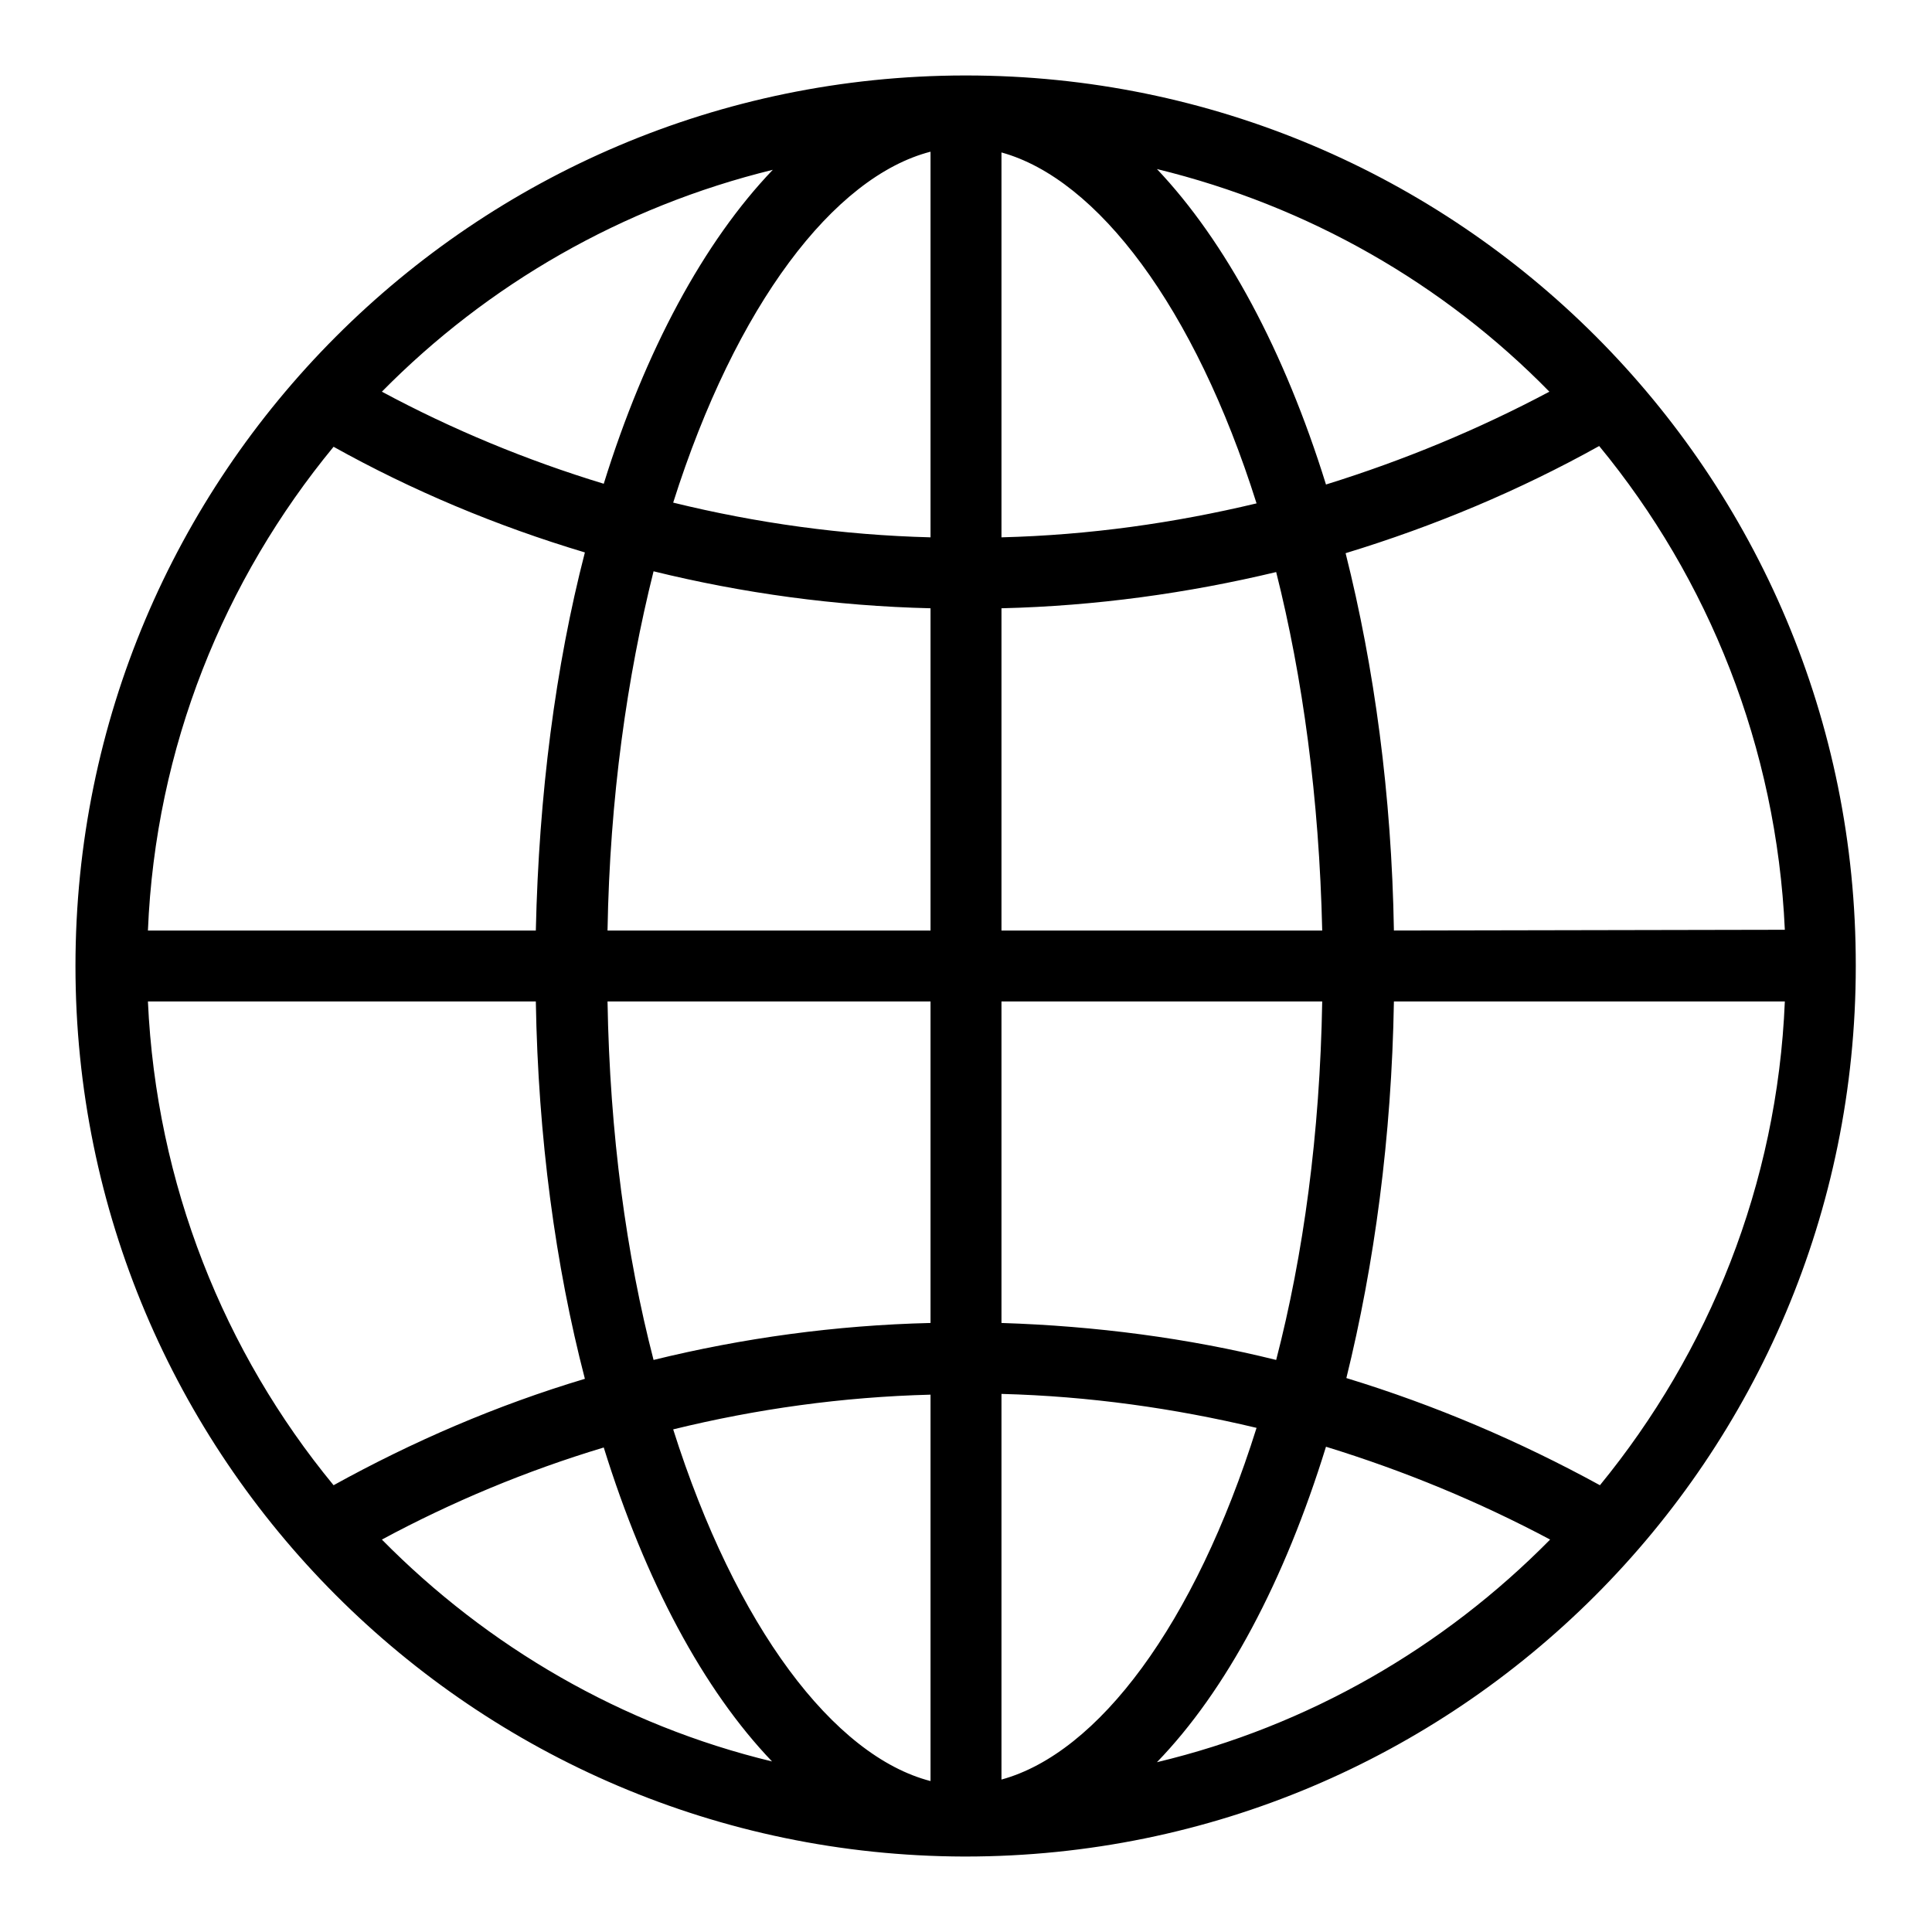 <?xml version="1.0" encoding="utf-8"?>
<!-- Svg Vector Icons : http://www.onlinewebfonts.com/icon -->
<!DOCTYPE svg PUBLIC "-//W3C//DTD SVG 1.1//EN" "http://www.w3.org/Graphics/SVG/1.1/DTD/svg11.dtd">
<svg version="1.1" xmlns="http://www.w3.org/2000/svg" xmlns:xlink="http://www.w3.org/1999/xlink" x="0px" y="0px" viewBox="0 0 256 256" enable-background="new 0 0 256 256" xml:space="preserve">
<g><g><path fill="#000000" d="M128,10C128,10,127.9,10,128,10c-0.1,0-0.1,0-0.1,0c0,0-0.1,0-0.1,0C62.7,10.1,10,62.9,10,128c0,65.1,52.7,117.8,117.7,118c0,0,0.1,0,0.1,0c0,0,0,0,0,0c0,0,0.1,0,0.1,0c65.2,0,118-52.8,118-118C246,62.8,193.2,10,128,10z M132.7,80.6c12.5-0.3,24.7-2,36.4-4.8c3.5,13.9,5.7,29.9,6.1,47.5h-42.5V80.6z M132.7,71.2v-51c12.7,3.5,25.6,20.5,33.8,46.5C155.6,69.3,144.4,70.9,132.7,71.2z M123.3,20.1v51.1c-11.7-0.3-23.1-1.9-34.1-4.6C97.5,40.4,110.5,23.4,123.3,20.1z M123.3,80.6v42.7H80.5c0.3-17.6,2.6-33.6,6.1-47.6C98.4,78.6,110.7,80.3,123.3,80.6z M71,123.3H19.6c1-24.3,10.1-46.5,24.6-64.1C54.6,65,65.8,69.7,77.5,73.2C73.6,88.3,71.4,105.3,71,123.3z M71,132.7c0.3,18,2.6,35,6.5,50c-11.7,3.5-22.8,8.3-33.3,14.1c-14.5-17.6-23.5-39.9-24.6-64.1H71L71,132.7z M80.5,132.7h42.8v42.6c-12.6,0.3-24.9,2-36.7,4.9C83,166.3,80.8,150.3,80.5,132.7z M123.3,184.8v51.2c-12.8-3.3-25.8-20.4-34.1-46.6C100.2,186.7,111.6,185.1,123.3,184.8z M132.7,235.8v-51.1c11.6,0.3,22.9,1.9,33.8,4.5C158.3,215.3,145.5,232.3,132.7,235.8z M132.7,175.3v-42.6h42.5c-0.3,17.6-2.5,33.6-6.1,47.5C157.4,177.3,145.2,175.7,132.7,175.3z M184.7,132.7h51.8c-1,24.3-10.1,46.5-24.5,64.1c-10.6-5.8-21.8-10.6-33.6-14.2C182.1,167.6,184.4,150.7,184.7,132.7z M184.7,123.3c-0.3-18-2.6-34.9-6.4-50c11.8-3.6,23-8.3,33.6-14.2c14.5,17.6,23.5,39.9,24.6,64.1L184.7,123.3L184.7,123.3z M205.3,51.9c-9.4,5-19.3,9.1-29.6,12.3c-5.5-17.7-13.3-32.2-22.4-41.8C173.4,27.3,191.3,37.6,205.3,51.9z M102.4,22.5C93.3,32,85.5,46.4,80,64.1C69.8,61,59.9,56.9,50.6,51.9C64.6,37.7,82.4,27.4,102.4,22.5z M50.6,204c9.3-5,19.1-9.1,29.4-12.2c5.5,17.7,13.2,32.1,22.3,41.6C82.4,228.6,64.6,218.2,50.6,204z M153.3,233.5c9.2-9.5,16.9-24,22.4-41.8c10.4,3.2,20.3,7.3,29.7,12.3C191.3,218.3,173.4,228.7,153.3,233.5z"/></g></g>
</svg>